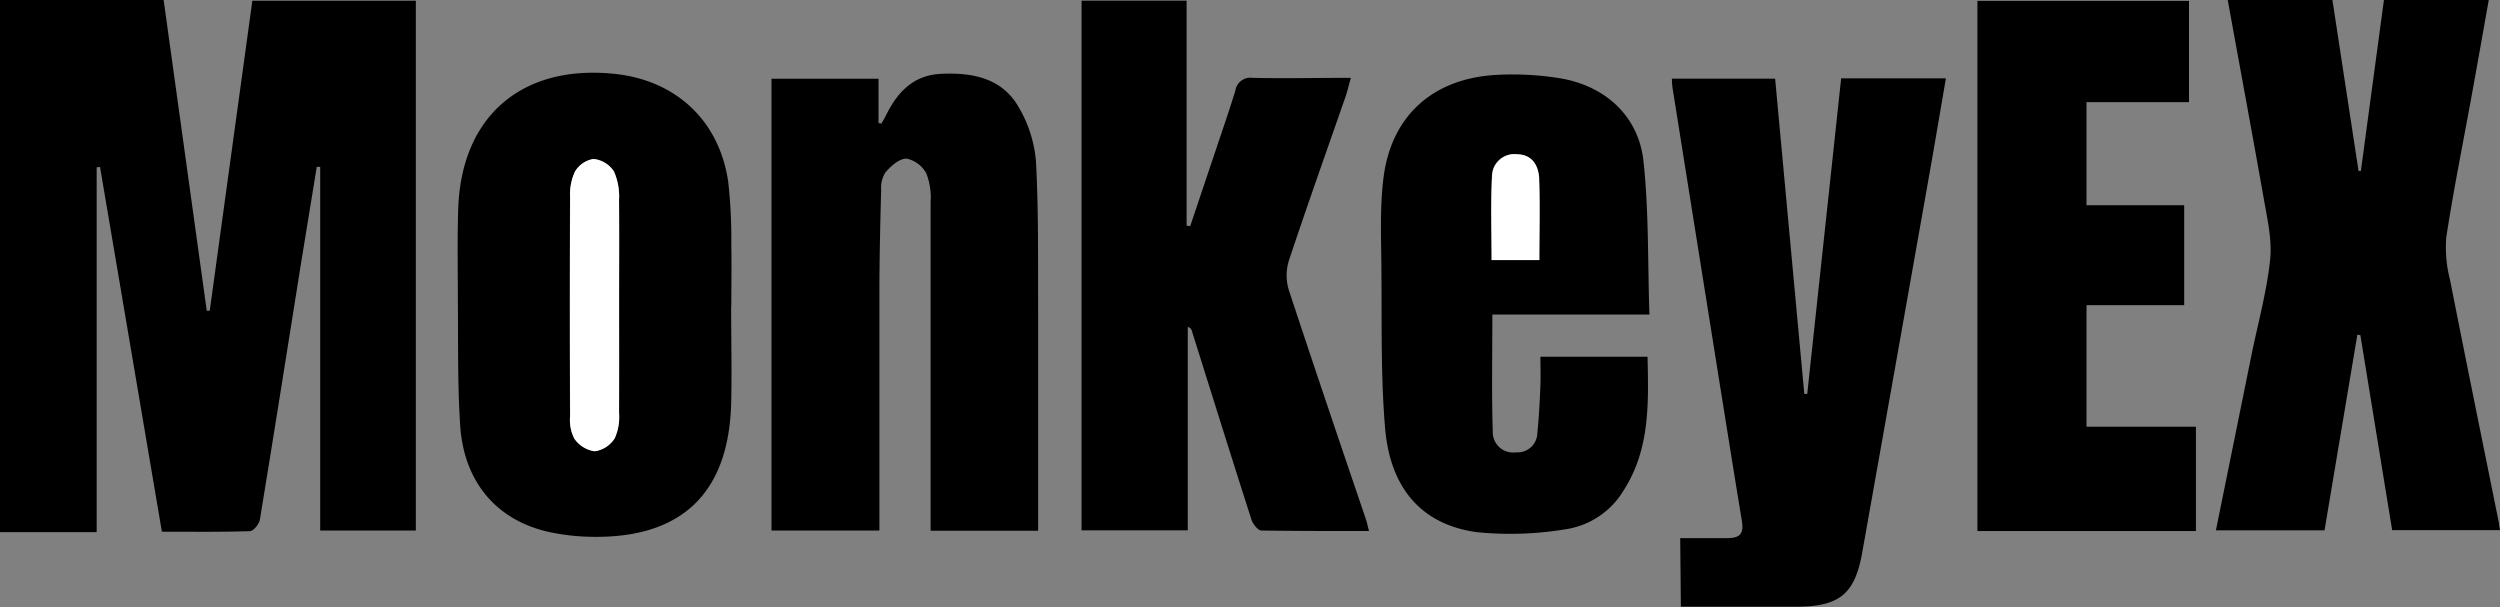 
<svg id="Layer_1" data-name="Layer 1" xmlns="http://www.w3.org/2000/svg" viewBox="0 0 342.68 83.2"><rect x="0" y="0" width="342.68" height="83.2" fill="#808080" stroke="none"/><defs><style>.cls-1{fill:#fff;}</style></defs><g id="_3Rr6zM.tif" data-name="3Rr6zM.tif"><path d="M0,0H22.43c2,14.32,3.95,28.45,5.91,42.59h.41C30.69,28.46,32.63,14.34,34.59.1H57V72.72H43.89V22.87l-.47,0c-.71,4.35-1.43,8.7-2.13,13.05-1.88,11.77-3.73,23.55-5.67,35.32-.1.6-.88,1.56-1.36,1.57-3.95.13-7.91.07-12.07.07l-8.48-50-.46.06v50H0Z"/><path d="M148.25.09h14.4V30.92l.49.09q1.81-5.39,3.62-10.77c.87-2.6,1.77-5.19,2.57-7.81a2.09,2.09,0,0,1,2.38-1.76c4.38.1,8.77,0,13.46,0-.29,1-.47,1.8-.73,2.57-2.61,7.5-5.28,15-7.78,22.51a6.85,6.85,0,0,0,0,4c3.45,10.48,7,20.92,10.55,31.38.16.45.25.92.44,1.66-5,0-9.89,0-14.74-.07-.48,0-1.17-.89-1.37-1.49-2.77-8.63-5.47-17.29-8.19-25.93-.06-.18-.15-.34-.54-.5V72.69H148.25Z"/><path d="M305.36,0h14.35c1.2,7.87,2.39,15.65,3.58,23.43h.32L326.77,0h14.37c-.78,4.38-1.53,8.65-2.31,12.92-1.18,6.52-2.5,13-3.51,19.57a17.46,17.46,0,0,0,.5,5.82c2.2,11.15,4.47,22.27,6.72,33.41,0,.26.08.54.14.95H327.9c-1.45-8.85-2.9-17.79-4.36-26.73l-.41-.07q-2.25,13.4-4.5,26.82H303.74c1.64-8.08,3.25-16,4.87-24,.89-4.35,2.09-8.67,2.56-13.07.29-2.72-.38-5.58-.86-8.33C308.73,18.34,307.05,9.33,305.36,0Z"/><path d="M105.75,10.79h14.67v6.07l.39.09c.22-.38.45-.76.64-1.15,1.56-3.16,3.73-5.5,7.54-5.68,4.32-.2,8.39.57,10.68,4.63A17.45,17.45,0,0,1,142,22.09c.37,6.83.27,13.69.3,20.53,0,9.18,0,18.36,0,27.54v2.59H127.56V70.28q0-21.28,0-42.57a9.08,9.08,0,0,0-.58-3.92,4,4,0,0,0-2.72-2.05c-1,0-2.12,1-2.89,1.89a4,4,0,0,0-.59,2.42c-.12,4.44-.22,8.89-.24,13.33,0,10.24,0,20.48,0,30.71v2.63H105.75Z"/><path d="M100.22,42.05c0,4.45.11,8.9,0,13.34-.37,12.33-6.89,18.46-19.29,18.19A30,30,0,0,1,75.64,73c-7.33-1.46-12-6.72-12.55-14.55-.39-5.7-.27-11.43-.33-17.14,0-4.23-.09-8.47.05-12.7.42-12.67,8.71-19.79,21.39-18.49,8.45.87,14.4,6.41,15.62,14.81a71.08,71.08,0,0,1,.42,8.65c.06,2.82,0,5.65,0,8.47ZM84.86,42c0-4.87,0-9.74,0-14.61a8.49,8.49,0,0,0-.7-3.89,3.82,3.82,0,0,0-2.79-1.71,3.62,3.62,0,0,0-2.56,1.75A7.44,7.44,0,0,0,78.13,27q-.06,15,0,30.07a5.54,5.54,0,0,0,.59,3.05,4.08,4.08,0,0,0,2.78,1.72,3.89,3.89,0,0,0,2.74-1.77,7.12,7.12,0,0,0,.6-3.48C84.9,51.7,84.87,46.83,84.86,42Z"/><path d="M211.15,48.9h14.68c.15,6.42.34,12.75-3.32,18.39a11.2,11.2,0,0,1-7.92,5.26,46.35,46.35,0,0,1-12.21.39c-7.53-1.06-11.84-6-12.53-14.34-.57-6.88-.44-13.81-.49-20.73,0-4.58-.29-9.22.31-13.73,1.13-8.38,6.86-13.39,15.38-13.87a40.55,40.55,0,0,1,8.67.44c6.25,1,10.86,5.14,11.55,11.34.75,6.9.58,13.89.82,21.06H204.56c0,5.53-.11,10.86.06,16.18A2.77,2.77,0,0,0,207.78,62a2.71,2.71,0,0,0,2.95-2.68c.22-2.1.32-4.21.41-6.32C211.2,51.71,211.15,50.39,211.15,48.9ZM211,35.65c0-3.83.13-7.55-.06-11.26-.08-1.63-.85-3.19-3-3.24a3.06,3.06,0,0,0-3.45,3c-.2,3.82-.06,7.66-.06,11.5Z"/><path d="M230.31,73.76c2.24,0,4.35,0,6.46,0,1.68,0,2.28-.57,2-2.3-1.7-10.36-3.34-20.74-5-31.12q-2.27-14.2-4.53-28.41a11.42,11.42,0,0,1-.07-1.15h14.15q2,21.62,4,43.22l.4,0c1.55-14.39,3.1-28.78,4.65-43.26h14.36c-.76,4.41-1.48,8.7-2.24,13q-4.59,25.94-9.21,51.87c-1,5.79-3.09,7.53-9,7.55-5.24,0-10.47,0-15.88,0Z"/><path d="M301,72.79H271.05V.12h29V14H286V28.13h13.39v13.7H286V58.49h15Z"/><path class="cls-1" d="M84.86,42c0,4.87,0,9.74,0,14.61a7.12,7.12,0,0,1-.6,3.48,3.89,3.89,0,0,1-2.74,1.77,4.08,4.08,0,0,1-2.78-1.72,5.54,5.54,0,0,1-.59-3.05q-.06-15,0-30.07a7.44,7.44,0,0,1,.65-3.48,3.62,3.62,0,0,1,2.56-1.75,3.82,3.82,0,0,1,2.79,1.71,8.49,8.49,0,0,1,.7,3.89C84.9,32.22,84.86,37.09,84.86,42Z"/><path class="cls-1" d="M211,35.65h-6.53c0-3.84-.14-7.68.06-11.5a3.06,3.06,0,0,1,3.45-3c2.11.05,2.88,1.61,3,3.24C211.09,28.1,211,31.82,211,35.65Z"/></g></svg>
